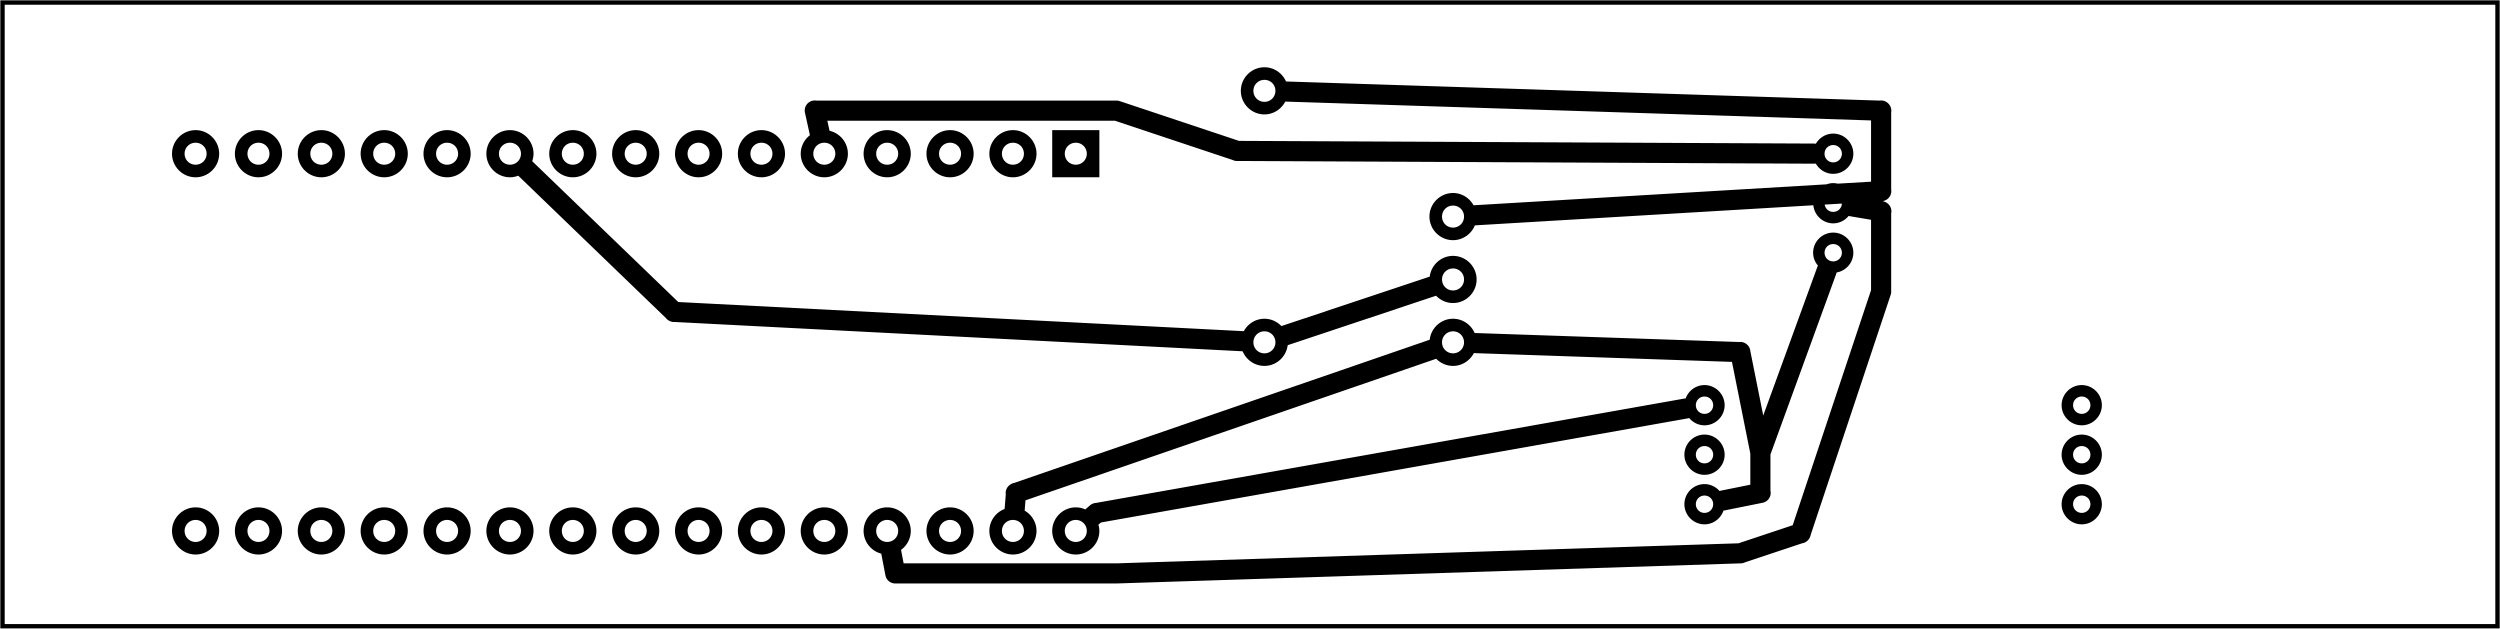 <?xml version="1.0" encoding="UTF-8" standalone="no"?>
<!-- Created with Fritzing (http://www.fritzing.org/) -->

<svg
   xmlns:dc="http://purl.org/dc/elements/1.1/"
   xmlns:cc="http://creativecommons.org/ns#"
   xmlns:rdf="http://www.w3.org/1999/02/22-rdf-syntax-ns#"
   xmlns:svg="http://www.w3.org/2000/svg"
   xmlns="http://www.w3.org/2000/svg"
   xmlns:sodipodi="http://sodipodi.sourceforge.net/DTD/sodipodi-0.dtd"
   xmlns:inkscape="http://www.inkscape.org/namespaces/inkscape"
   height="1in"
   viewBox="0 0 286.299 72"
   x="0in"
   y="0in"
   width="3.976in"
   version="1.2"
   id="svg4136"
   inkscape:version="0.91 r13725"
   sodipodi:docname="ChickenFan_etch_copper_bottom.svg">
  <defs
     id="defs4356" />
  <sodipodi:namedview
     pagecolor="#ffffff"
     bordercolor="#666666"
     borderopacity="1"
     objecttolerance="10"
     gridtolerance="10"
     guidetolerance="10"
     inkscape:pageopacity="0"
     inkscape:pageshadow="2"
     inkscape:window-width="2560"
     inkscape:window-height="1377"
     id="namedview4354"
     showgrid="false"
     inkscape:zoom="5.5159046"
     inkscape:cx="178.9371"
     inkscape:cy="45"
     inkscape:window-x="-8"
     inkscape:window-y="-8"
     inkscape:window-maximized="1"
     inkscape:current-layer="svg4136" />
  <path
     style="color:#000000;font-style:normal;font-variant:normal;font-weight:normal;font-stretch:normal;font-size:medium;line-height:normal;font-family:sans-serif;text-indent:0;text-align:start;text-decoration:none;text-decoration-line:none;text-decoration-style:solid;text-decoration-color:#000000;letter-spacing:normal;word-spacing:normal;text-transform:none;direction:ltr;block-progression:tb;writing-mode:lr-tb;baseline-shift:baseline;text-anchor:start;white-space:normal;clip-rule:nonzero;display:inline;overflow:visible;visibility:visible;opacity:1;isolation:auto;mix-blend-mode:normal;color-interpolation:sRGB;color-interpolation-filters:linearRGB;solid-color:#000000;solid-opacity:1;fill:#000000;fill-opacity:1;fill-rule:nonzero;stroke:none;stroke-width:0.5;stroke-linecap:butt;stroke-linejoin:miter;stroke-miterlimit:4;stroke-dasharray:none;stroke-dashoffset:0;stroke-opacity:1;color-rendering:auto;image-rendering:auto;shape-rendering:auto;text-rendering:auto;enable-background:accumulate"
     d="M 0.047 0.047 L 0.047 0.359 L 0.047 89.953 L 357.828 89.953 L 357.828 0.047 L 0.047 0.047 z M 0.672 0.672 L 357.203 0.672 L 357.203 89.328 L 0.672 89.328 L 0.672 0.672 z M 181.002 9.625 C 179.149 9.625 177.625 11.147 177.625 13 C 177.625 14.853 179.149 16.375 181.002 16.375 C 182.3 16.375 183.421 15.62 183.984 14.537 A 1.44 1.44 0 0 0 184.029 14.539 L 267.84 17.236 L 267.84 26.002 L 263.066 26.285 C 262.859 26.237 262.645 26.207 262.424 26.207 C 262.092 26.207 261.778 26.275 261.48 26.381 L 210.984 29.379 A 1.441 1.441 0 0 0 210.939 29.385 C 210.362 28.344 209.266 27.625 208 27.625 C 206.147 27.625 204.625 29.147 204.625 31 C 204.625 32.853 206.147 34.375 208 34.375 C 209.409 34.375 210.623 33.494 211.125 32.258 A 1.441 1.441 0 0 0 211.154 32.256 L 259.576 29.379 C 259.726 30.822 260.943 31.969 262.424 31.969 C 263.316 31.969 264.109 31.545 264.639 30.9 A 1.44 1.44 0 0 0 264.889 30.961 L 267.84 31.457 L 267.84 41.533 L 256.623 75.182 L 248.859 77.77 L 159.793 80.641 L 129.354 80.641 L 128.992 78.75 A 1.44 1.44 0 0 0 128.984 78.713 C 129.822 78.097 130.377 77.111 130.377 76 C 130.377 74.147 128.853 72.625 127 72.625 C 125.147 72.625 123.625 74.147 123.625 76 C 123.625 77.561 124.709 78.874 126.156 79.254 A 1.44 1.44 0 0 0 126.162 79.289 L 126.746 82.352 A 1.44 1.44 0 0 0 126.775 82.471 A 1.441 1.441 0 0 0 126.787 82.512 A 1.44 1.44 0 0 0 126.818 82.602 A 1.441 1.441 0 0 0 126.834 82.639 A 1.44 1.44 0 0 0 126.875 82.729 A 1.441 1.441 0 0 0 126.902 82.781 A 1.44 1.44 0 0 0 126.949 82.857 A 1.441 1.441 0 0 0 126.971 82.891 A 1.44 1.44 0 0 0 127.033 82.975 A 1.441 1.441 0 0 0 127.066 83.016 A 1.44 1.44 0 0 0 127.121 83.076 A 1.441 1.441 0 0 0 127.156 83.113 A 1.44 1.44 0 0 0 127.25 83.195 A 1.441 1.441 0 0 0 127.256 83.201 A 1.44 1.44 0 0 0 127.365 83.279 A 1.441 1.441 0 0 0 127.373 83.285 A 1.44 1.44 0 0 0 127.479 83.348 A 1.441 1.441 0 0 0 127.506 83.363 A 1.44 1.44 0 0 0 127.592 83.402 A 1.441 1.441 0 0 0 127.656 83.43 A 1.44 1.44 0 0 0 127.703 83.445 A 1.441 1.441 0 0 0 127.795 83.473 A 1.44 1.44 0 0 0 127.865 83.488 A 1.441 1.441 0 0 0 127.92 83.498 A 1.44 1.44 0 0 0 128.006 83.51 A 1.441 1.441 0 0 0 128.064 83.516 A 1.44 1.44 0 0 0 128.16 83.52 A 1.441 1.441 0 0 0 128.188 83.52 L 159.84 83.52 A 1.44 1.44 0 0 0 159.982 83.514 L 249.008 80.646 A 1.44 1.44 0 0 0 249.311 80.633 A 1.44 1.44 0 0 0 249.811 80.488 L 257.963 77.77 A 1.44 1.44 0 0 0 258.82 77.309 A 1.44 1.44 0 0 0 258.867 77.256 A 1.44 1.44 0 0 0 258.873 77.25 A 1.44 1.44 0 0 0 259.201 76.549 L 270.646 42.215 A 1.44 1.44 0 0 0 270.721 41.615 L 270.721 30.555 A 1.44 1.44 0 0 0 270.205 29.115 A 1.44 1.44 0 0 0 270.191 29.104 A 1.44 1.44 0 0 0 270.168 29.086 A 1.44 1.44 0 0 0 270.166 29.086 A 1.44 1.44 0 0 0 269.482 28.795 L 269.609 28.764 L 269.625 28.76 A 1.44 1.44 0 0 0 269.727 28.729 A 1.44 1.44 0 0 0 269.746 28.725 A 1.44 1.44 0 0 0 269.754 28.721 A 1.44 1.44 0 0 0 269.77 28.717 A 1.44 1.44 0 0 0 269.787 28.711 A 1.44 1.44 0 0 0 269.816 28.699 A 1.44 1.44 0 0 0 270.721 27.115 L 270.721 16.084 A 1.44 1.44 0 0 0 270.309 14.812 A 1.44 1.44 0 0 0 270.221 14.73 A 1.44 1.44 0 0 0 270.217 14.727 A 1.44 1.44 0 0 0 269.258 14.379 A 1.44 1.44 0 0 0 269.08 14.395 L 184.121 11.66 A 1.44 1.44 0 0 0 184.092 11.66 C 183.57 10.467 182.379 9.625 181.002 9.625 z M 181.002 11.426 C 181.882 11.426 182.576 12.119 182.576 13 C 182.576 13.881 181.882 14.574 181.002 14.574 C 180.121 14.574 179.424 13.881 179.424 13 C 179.424 12.119 180.121 11.426 181.002 11.426 z M 116.59 14.379 A 1.44 1.44 0 0 0 115.234 16.15 A 1.44 1.44 0 0 0 115.238 16.168 L 115.93 19.307 A 1.44 1.44 0 0 0 115.941 19.35 C 115.147 19.969 114.625 20.923 114.625 22 C 114.625 23.853 116.147 25.375 118 25.375 C 119.853 25.375 121.375 23.853 121.375 22 C 121.375 20.404 120.245 19.061 118.748 18.717 A 1.44 1.44 0 0 0 118.742 18.688 L 118.432 17.281 L 159.607 17.281 L 176.418 22.885 A 1.44 1.44 0 0 0 176.93 23.033 A 1.44 1.44 0 0 0 176.945 23.035 A 1.44 1.44 0 0 0 176.951 23.035 A 1.44 1.44 0 0 0 177.295 23.039 L 259.678 23.428 A 1.44 1.44 0 0 0 259.932 23.406 C 260.428 24.28 261.355 24.881 262.424 24.881 C 264.005 24.881 265.305 23.581 265.305 22 C 265.305 20.419 264.005 19.121 262.424 19.121 C 261.364 19.121 260.443 19.711 259.943 20.572 A 1.44 1.44 0 0 0 259.691 20.547 L 177.357 20.162 L 160.322 14.482 A 1.44 1.44 0 0 0 160.295 14.475 A 1.44 1.44 0 0 0 160.23 14.455 A 1.44 1.44 0 0 0 160.184 14.441 A 1.44 1.44 0 0 0 159.873 14.395 A 1.44 1.44 0 0 0 159.711 14.398 L 116.861 14.398 A 1.44 1.44 0 0 0 116.59 14.379 z M 28 18.625 C 26.147 18.625 24.625 20.147 24.625 22 C 24.625 23.853 26.147 25.375 28 25.375 C 29.853 25.375 31.375 23.853 31.375 22 C 31.375 20.147 29.853 18.625 28 18.625 z M 37 18.625 C 35.147 18.625 33.625 20.147 33.625 22 C 33.625 23.853 35.147 25.375 37 25.375 C 38.853 25.375 40.377 23.853 40.377 22 C 40.377 20.147 38.853 18.625 37 18.625 z M 46.002 18.625 C 44.149 18.625 42.625 20.147 42.625 22 C 42.625 23.853 44.149 25.375 46.002 25.375 C 47.855 25.375 49.375 23.853 49.375 22 C 49.375 20.147 47.855 18.625 46.002 18.625 z M 55 18.625 C 53.147 18.625 51.627 20.147 51.627 22 C 51.627 23.853 53.147 25.375 55 25.375 C 56.853 25.375 58.375 23.853 58.375 22 C 58.375 20.147 56.853 18.625 55 18.625 z M 64 18.625 C 62.147 18.625 60.625 20.147 60.625 22 C 60.625 23.853 62.147 25.375 64 25.375 C 65.853 25.375 67.375 23.853 67.375 22 C 67.375 20.147 65.853 18.625 64 18.625 z M 73 18.625 C 71.147 18.625 69.625 20.147 69.625 22 C 69.625 23.853 71.147 25.375 73 25.375 C 73.419 25.375 73.818 25.288 74.189 25.146 A 1.44 1.44 0 0 0 74.215 25.172 L 95.326 45.525 A 1.44 1.44 0 0 0 95.326 45.527 A 1.44 1.44 0 0 0 95.934 45.979 A 1.44 1.44 0 0 0 96.604 46.088 L 177.854 50.281 A 1.441 1.441 0 0 0 177.885 50.281 C 178.394 51.505 179.602 52.375 181.002 52.375 C 182.716 52.375 184.129 51.068 184.334 49.406 A 1.44 1.44 0 0 0 184.373 49.395 L 205.537 42.338 A 1.44 1.44 0 0 0 205.57 42.326 C 206.186 42.969 207.047 43.375 208 43.375 C 209.853 43.375 211.375 41.853 211.375 40 C 211.375 38.147 209.853 36.625 208 36.625 C 206.285 36.625 204.87 37.933 204.666 39.596 A 1.44 1.44 0 0 0 204.627 39.607 L 183.463 46.662 A 1.44 1.44 0 0 0 183.43 46.674 C 182.814 46.031 181.955 45.625 181.002 45.625 C 179.727 45.625 178.621 46.352 178.047 47.404 A 1.441 1.441 0 0 0 178.004 47.402 L 97.094 43.23 L 76.213 23.098 A 1.44 1.44 0 0 0 76.182 23.07 C 76.297 22.731 76.375 22.376 76.375 22 C 76.375 20.147 74.853 18.625 73 18.625 z M 82 18.625 C 80.147 18.625 78.625 20.147 78.625 22 C 78.625 23.853 80.147 25.375 82 25.375 C 83.853 25.375 85.377 23.853 85.377 22 C 85.377 20.147 83.853 18.625 82 18.625 z M 91.002 18.625 C 89.149 18.625 87.625 20.147 87.625 22 C 87.625 23.853 89.149 25.375 91.002 25.375 C 92.855 25.375 94.375 23.853 94.375 22 C 94.375 20.147 92.855 18.625 91.002 18.625 z M 100 18.625 C 98.147 18.625 96.627 20.147 96.627 22 C 96.627 23.853 98.147 25.375 100 25.375 C 101.853 25.375 103.375 23.853 103.375 22 C 103.375 20.147 101.853 18.625 100 18.625 z M 109 18.625 C 107.147 18.625 105.625 20.147 105.625 22 C 105.625 23.853 107.147 25.375 109 25.375 C 110.853 25.375 112.375 23.853 112.375 22 C 112.375 20.147 110.853 18.625 109 18.625 z M 127 18.625 C 125.147 18.625 123.625 20.147 123.625 22 C 123.625 23.853 125.147 25.375 127 25.375 C 128.853 25.375 130.377 23.853 130.377 22 C 130.377 20.147 128.853 18.625 127 18.625 z M 136.002 18.625 C 134.149 18.625 132.625 20.147 132.625 22 C 132.625 23.853 134.149 25.375 136.002 25.375 C 137.855 25.375 139.375 23.853 139.375 22 C 139.375 20.147 137.855 18.625 136.002 18.625 z M 145 18.625 C 143.147 18.625 141.627 20.147 141.627 22 C 141.627 23.853 143.147 25.375 145 25.375 C 146.853 25.375 148.375 23.853 148.375 22 C 148.375 20.147 146.853 18.625 145 18.625 z M 150.625 18.625 L 150.625 25.375 L 157.375 25.375 L 157.375 18.625 L 156.475 18.625 L 150.625 18.625 z M 28 20.426 C 28.881 20.426 29.576 21.119 29.576 22 C 29.576 22.881 28.881 23.574 28 23.574 C 27.119 23.574 26.426 22.881 26.426 22 C 26.426 21.119 27.119 20.426 28 20.426 z M 37 20.426 C 37.881 20.426 38.574 21.119 38.574 22 C 38.574 22.881 37.881 23.574 37 23.574 C 36.119 23.574 35.426 22.881 35.426 22 C 35.426 21.119 36.119 20.426 37 20.426 z M 46.002 20.426 C 46.882 20.426 47.576 21.119 47.576 22 C 47.576 22.881 46.882 23.574 46.002 23.574 C 45.121 23.574 44.424 22.881 44.424 22 C 44.424 21.119 45.121 20.426 46.002 20.426 z M 55 20.426 C 55.881 20.426 56.574 21.119 56.574 22 C 56.574 22.881 55.881 23.574 55 23.574 C 54.119 23.574 53.426 22.881 53.426 22 C 53.426 21.119 54.119 20.426 55 20.426 z M 64 20.426 C 64.881 20.426 65.576 21.119 65.576 22 C 65.576 22.881 64.881 23.574 64 23.574 C 63.119 23.574 62.424 22.881 62.424 22 C 62.424 21.119 63.119 20.426 64 20.426 z M 73 20.426 C 73.881 20.426 74.576 21.119 74.576 22 C 74.576 22.881 73.881 23.574 73 23.574 C 72.119 23.574 71.426 22.881 71.426 22 C 71.426 21.119 72.119 20.426 73 20.426 z M 82 20.426 C 82.881 20.426 83.574 21.119 83.574 22 C 83.574 22.881 82.881 23.574 82 23.574 C 81.119 23.574 80.426 22.881 80.426 22 C 80.426 21.119 81.119 20.426 82 20.426 z M 91.002 20.426 C 91.882 20.426 92.576 21.119 92.576 22 C 92.576 22.881 91.882 23.574 91.002 23.574 C 90.121 23.574 89.424 22.881 89.424 22 C 89.424 21.119 90.121 20.426 91.002 20.426 z M 100 20.426 C 100.881 20.426 101.574 21.119 101.574 22 C 101.574 22.881 100.881 23.574 100 23.574 C 99.119 23.574 98.426 22.881 98.426 22 C 98.426 21.119 99.119 20.426 100 20.426 z M 109 20.426 C 109.881 20.426 110.576 21.119 110.576 22 C 110.576 22.881 109.881 23.574 109 23.574 C 108.119 23.574 107.424 22.881 107.424 22 C 107.424 21.119 108.119 20.426 109 20.426 z M 118 20.426 C 118.881 20.426 119.576 21.119 119.576 22 C 119.576 22.881 118.881 23.574 118 23.574 C 117.119 23.574 116.426 22.881 116.426 22 C 116.426 21.119 117.119 20.426 118 20.426 z M 127 20.426 C 127.881 20.426 128.574 21.119 128.574 22 C 128.574 22.881 127.881 23.574 127 23.574 C 126.119 23.574 125.426 22.881 125.426 22 C 125.426 21.119 126.119 20.426 127 20.426 z M 136.002 20.426 C 136.882 20.426 137.576 21.119 137.576 22 C 137.576 22.881 136.882 23.574 136.002 23.574 C 135.121 23.574 134.424 22.881 134.424 22 C 134.424 21.119 135.121 20.426 136.002 20.426 z M 145 20.426 C 145.881 20.426 146.574 21.119 146.574 22 C 146.574 22.881 145.881 23.574 145 23.574 C 144.119 23.574 143.426 22.881 143.426 22 C 143.426 21.119 144.119 20.426 145 20.426 z M 154 20.426 C 154.881 20.426 155.576 21.119 155.576 22 C 155.576 22.881 154.881 23.574 154 23.574 C 153.119 23.574 152.424 22.881 152.424 22 C 152.424 21.119 153.119 20.426 154 20.426 z M 262.424 20.76 C 263.118 20.76 263.664 21.305 263.664 22 C 263.664 22.695 263.118 23.24 262.424 23.24 C 261.729 23.24 261.184 22.695 261.184 22 C 261.184 21.305 261.729 20.76 262.424 20.76 z M 263.66 29.137 C 263.634 29.807 263.101 30.328 262.424 30.328 C 261.796 30.328 261.295 29.88 261.203 29.281 L 263.66 29.137 z M 208 29.424 C 208.881 29.424 209.576 30.119 209.576 31 C 209.576 31.881 208.881 32.576 208 32.576 C 207.119 32.576 206.426 31.881 206.426 31 C 206.426 30.119 207.119 29.424 208 29.424 z M 262.424 33.293 C 260.843 33.293 259.547 34.593 259.547 36.174 C 259.547 36.879 259.814 37.519 260.24 38.021 A 1.44 1.44 0 0 0 260.135 38.254 L 252.406 59.477 L 250.568 50.297 A 1.44 1.44 0 0 0 250.232 49.471 A 1.44 1.44 0 0 0 250.154 49.383 A 1.44 1.44 0 0 0 250.152 49.381 A 1.44 1.44 0 0 0 249.1 48.941 A 1.44 1.44 0 0 0 248.934 48.953 L 211.123 47.666 A 1.44 1.44 0 0 0 211.094 47.666 C 210.573 46.47 209.38 45.625 208 45.625 C 206.274 45.625 204.851 46.95 204.662 48.629 A 1.44 1.44 0 0 0 204.625 48.641 L 145.182 69.127 A 1.44 1.44 0 0 0 144.545 69.418 A 1.44 1.44 0 0 0 143.977 70.783 L 143.811 72.82 A 1.44 1.44 0 0 0 143.811 72.854 C 142.54 73.34 141.627 74.566 141.627 76 C 141.627 77.853 143.147 79.375 145 79.375 C 146.853 79.375 148.375 77.853 148.375 76 C 148.375 74.759 147.685 73.678 146.678 73.092 A 1.44 1.44 0 0 0 146.682 73.051 L 146.799 71.615 L 205.562 51.363 A 1.44 1.44 0 0 0 205.592 51.352 C 206.206 51.981 207.059 52.375 208 52.375 C 209.295 52.375 210.416 51.624 210.98 50.543 A 1.44 1.44 0 0 0 211.025 50.545 L 247.93 51.799 L 250.549 64.883 A 1.44 1.44 0 0 0 250.559 65.014 L 250.559 69.381 L 246.402 70.219 A 1.44 1.44 0 0 0 246.154 70.287 C 245.625 69.685 244.858 69.295 244 69.295 C 242.419 69.295 241.121 70.591 241.121 72.172 C 241.121 73.753 242.419 75.055 244 75.055 C 245.264 75.055 246.335 74.217 246.719 73.076 A 1.44 1.44 0 0 0 246.971 73.043 L 252.285 71.973 A 1.44 1.44 0 0 0 253.439 70.234 L 253.439 65.051 L 262.84 39.24 A 1.44 1.44 0 0 0 262.906 39.004 C 264.26 38.771 265.305 37.59 265.305 36.174 C 265.305 34.593 264.005 33.293 262.424 33.293 z M 262.424 34.934 C 263.118 34.934 263.664 35.479 263.664 36.174 C 263.664 36.868 263.118 37.414 262.424 37.414 C 261.729 37.414 261.184 36.868 261.184 36.174 C 261.184 35.479 261.729 34.934 262.424 34.934 z M 208 38.426 C 208.881 38.426 209.576 39.119 209.576 40 C 209.576 40.881 208.881 41.574 208 41.574 C 207.119 41.574 206.426 40.881 206.426 40 C 206.426 39.119 207.119 38.426 208 38.426 z M 181.002 47.424 C 181.882 47.424 182.576 48.119 182.576 49 C 182.576 49.881 181.882 50.576 181.002 50.576 C 180.121 50.576 179.424 49.881 179.424 49 C 179.424 48.119 180.121 47.424 181.002 47.424 z M 208 47.424 C 208.881 47.424 209.576 48.119 209.576 49 C 209.576 49.881 208.881 50.576 208 50.576 C 207.119 50.576 206.426 49.881 206.426 49 C 206.426 48.119 207.119 47.424 208 47.424 z M 244 55.119 C 242.759 55.119 241.702 55.925 241.301 57.035 A 1.44 1.44 0 0 0 241.295 57.035 A 1.44 1.44 0 0 0 241.051 57.061 L 156.893 71.988 A 1.44 1.44 0 0 0 156.18 72.229 A 1.441 1.441 0 0 0 156.162 72.24 A 1.44 1.44 0 0 0 156.018 72.352 A 1.441 1.441 0 0 0 155.951 72.41 L 155.383 72.9 A 1.44 1.44 0 0 0 155.361 72.92 C 154.943 72.733 154.485 72.625 154 72.625 C 152.147 72.625 150.625 74.147 150.625 76 C 150.625 77.853 152.147 79.375 154 79.375 C 155.853 79.375 157.375 77.853 157.375 76 C 157.375 75.688 157.319 75.391 157.238 75.104 A 1.44 1.44 0 0 0 157.268 75.078 L 157.604 74.789 L 241.553 59.896 A 1.44 1.44 0 0 0 241.801 59.832 C 242.33 60.466 243.116 60.879 244 60.879 C 245.581 60.879 246.881 59.581 246.881 58 C 246.881 56.419 245.581 55.119 244 55.119 z M 298 55.119 C 296.419 55.119 295.119 56.419 295.119 58 C 295.119 59.581 296.419 60.879 298 60.879 C 299.581 60.879 300.879 59.581 300.879 58 C 300.879 56.419 299.581 55.119 298 55.119 z M 244 56.76 C 244.695 56.76 245.24 57.305 245.24 58 C 245.24 58.695 244.695 59.24 244 59.24 C 243.305 59.24 242.76 58.695 242.76 58 C 242.76 57.305 243.305 56.76 244 56.76 z M 298 56.76 C 298.695 56.76 299.24 57.305 299.24 58 C 299.24 58.695 298.695 59.24 298 59.24 C 297.305 59.24 296.76 58.695 296.76 58 C 296.76 57.305 297.305 56.76 298 56.76 z M 244 62.207 C 242.419 62.207 241.121 63.505 241.121 65.086 C 241.121 66.667 242.419 67.967 244 67.967 C 245.581 67.967 246.881 66.667 246.881 65.086 C 246.881 63.505 245.581 62.207 244 62.207 z M 298 62.207 C 296.419 62.207 295.119 63.505 295.119 65.086 C 295.119 66.667 296.419 67.967 298 67.967 C 299.581 67.967 300.879 66.667 300.879 65.086 C 300.879 63.505 299.581 62.207 298 62.207 z M 244 63.848 C 244.695 63.848 245.24 64.391 245.24 65.086 C 245.24 65.781 244.695 66.326 244 66.326 C 243.305 66.326 242.76 65.781 242.76 65.086 C 242.76 64.391 243.305 63.848 244 63.848 z M 298 63.848 C 298.695 63.848 299.24 64.391 299.24 65.086 C 299.24 65.781 298.695 66.326 298 66.326 C 297.305 66.326 296.76 65.781 296.76 65.086 C 296.76 64.391 297.305 63.848 298 63.848 z M 298 69.295 C 296.419 69.295 295.119 70.591 295.119 72.172 C 295.119 73.753 296.419 75.055 298 75.055 C 299.581 75.055 300.879 73.753 300.879 72.172 C 300.879 70.591 299.581 69.295 298 69.295 z M 244 70.934 C 244.695 70.934 245.24 71.477 245.24 72.172 C 245.24 72.867 244.695 73.414 244 73.414 C 243.305 73.414 242.76 72.867 242.76 72.172 C 242.76 71.477 243.305 70.934 244 70.934 z M 298 70.934 C 298.695 70.934 299.24 71.477 299.24 72.172 C 299.24 72.867 298.695 73.414 298 73.414 C 297.305 73.414 296.76 72.867 296.76 72.172 C 296.76 71.477 297.305 70.934 298 70.934 z M 28 72.625 C 26.147 72.625 24.625 74.147 24.625 76 C 24.625 77.853 26.147 79.375 28 79.375 C 29.853 79.375 31.375 77.853 31.375 76 C 31.375 74.147 29.853 72.625 28 72.625 z M 37 72.625 C 35.147 72.625 33.625 74.147 33.625 76 C 33.625 77.853 35.147 79.375 37 79.375 C 38.853 79.375 40.377 77.853 40.377 76 C 40.377 74.147 38.853 72.625 37 72.625 z M 46.002 72.625 C 44.149 72.625 42.625 74.147 42.625 76 C 42.625 77.853 44.149 79.375 46.002 79.375 C 47.855 79.375 49.375 77.853 49.375 76 C 49.375 74.147 47.855 72.625 46.002 72.625 z M 55 72.625 C 53.147 72.625 51.627 74.147 51.627 76 C 51.627 77.853 53.147 79.375 55 79.375 C 56.853 79.375 58.375 77.853 58.375 76 C 58.375 74.147 56.853 72.625 55 72.625 z M 64 72.625 C 62.147 72.625 60.625 74.147 60.625 76 C 60.625 77.853 62.147 79.375 64 79.375 C 65.853 79.375 67.375 77.853 67.375 76 C 67.375 74.147 65.853 72.625 64 72.625 z M 73 72.625 C 71.147 72.625 69.625 74.147 69.625 76 C 69.625 77.853 71.147 79.375 73 79.375 C 74.853 79.375 76.375 77.853 76.375 76 C 76.375 74.147 74.853 72.625 73 72.625 z M 82 72.625 C 80.147 72.625 78.625 74.147 78.625 76 C 78.625 77.853 80.147 79.375 82 79.375 C 83.853 79.375 85.377 77.853 85.377 76 C 85.377 74.147 83.853 72.625 82 72.625 z M 91.002 72.625 C 89.149 72.625 87.625 74.147 87.625 76 C 87.625 77.853 89.149 79.375 91.002 79.375 C 92.855 79.375 94.375 77.853 94.375 76 C 94.375 74.147 92.855 72.625 91.002 72.625 z M 100 72.625 C 98.147 72.625 96.627 74.147 96.627 76 C 96.627 77.853 98.147 79.375 100 79.375 C 101.853 79.375 103.375 77.853 103.375 76 C 103.375 74.147 101.853 72.625 100 72.625 z M 109 72.625 C 107.147 72.625 105.625 74.147 105.625 76 C 105.625 77.853 107.147 79.375 109 79.375 C 110.853 79.375 112.375 77.853 112.375 76 C 112.375 74.147 110.853 72.625 109 72.625 z M 118 72.625 C 116.147 72.625 114.625 74.147 114.625 76 C 114.625 77.853 116.147 79.375 118 79.375 C 119.853 79.375 121.375 77.853 121.375 76 C 121.375 74.147 119.853 72.625 118 72.625 z M 136.002 72.625 C 134.149 72.625 132.625 74.147 132.625 76 C 132.625 77.853 134.149 79.375 136.002 79.375 C 137.855 79.375 139.375 77.853 139.375 76 C 139.375 74.147 137.855 72.625 136.002 72.625 z M 28 74.424 C 28.881 74.424 29.576 75.119 29.576 76 C 29.576 76.881 28.881 77.576 28 77.576 C 27.119 77.576 26.426 76.881 26.426 76 C 26.426 75.119 27.119 74.424 28 74.424 z M 37 74.424 C 37.881 74.424 38.574 75.119 38.574 76 C 38.574 76.881 37.881 77.576 37 77.576 C 36.119 77.576 35.426 76.881 35.426 76 C 35.426 75.119 36.119 74.424 37 74.424 z M 46.002 74.424 C 46.882 74.424 47.576 75.119 47.576 76 C 47.576 76.881 46.882 77.576 46.002 77.576 C 45.121 77.576 44.424 76.881 44.424 76 C 44.424 75.119 45.121 74.424 46.002 74.424 z M 55 74.424 C 55.881 74.424 56.574 75.119 56.574 76 C 56.574 76.881 55.881 77.576 55 77.576 C 54.119 77.576 53.426 76.881 53.426 76 C 53.426 75.119 54.119 74.424 55 74.424 z M 64 74.424 C 64.881 74.424 65.576 75.119 65.576 76 C 65.576 76.881 64.881 77.576 64 77.576 C 63.119 77.576 62.424 76.881 62.424 76 C 62.424 75.119 63.119 74.424 64 74.424 z M 73 74.424 C 73.881 74.424 74.576 75.119 74.576 76 C 74.576 76.881 73.881 77.576 73 77.576 C 72.119 77.576 71.426 76.881 71.426 76 C 71.426 75.119 72.119 74.424 73 74.424 z M 82 74.424 C 82.881 74.424 83.574 75.119 83.574 76 C 83.574 76.881 82.881 77.576 82 77.576 C 81.119 77.576 80.426 76.881 80.426 76 C 80.426 75.119 81.119 74.424 82 74.424 z M 91.002 74.424 C 91.882 74.424 92.576 75.119 92.576 76 C 92.576 76.881 91.882 77.576 91.002 77.576 C 90.121 77.576 89.424 76.881 89.424 76 C 89.424 75.119 90.121 74.424 91.002 74.424 z M 100 74.424 C 100.881 74.424 101.574 75.119 101.574 76 C 101.574 76.881 100.881 77.576 100 77.576 C 99.119 77.576 98.426 76.881 98.426 76 C 98.426 75.119 99.119 74.424 100 74.424 z M 109 74.424 C 109.881 74.424 110.576 75.119 110.576 76 C 110.576 76.881 109.881 77.576 109 77.576 C 108.119 77.576 107.424 76.881 107.424 76 C 107.424 75.119 108.119 74.424 109 74.424 z M 118 74.424 C 118.881 74.424 119.576 75.119 119.576 76 C 119.576 76.881 118.881 77.576 118 77.576 C 117.119 77.576 116.426 76.881 116.426 76 C 116.426 75.119 117.119 74.424 118 74.424 z M 127 74.424 C 127.881 74.424 128.574 75.119 128.574 76 C 128.574 76.881 127.881 77.576 127 77.576 C 126.119 77.576 125.426 76.881 125.426 76 C 125.426 75.119 126.119 74.424 127 74.424 z M 136.002 74.424 C 136.882 74.424 137.576 75.119 137.576 76 C 137.576 76.881 136.882 77.576 136.002 77.576 C 135.121 77.576 134.424 76.881 134.424 76 C 134.424 75.119 135.121 74.424 136.002 74.424 z M 145 74.424 C 145.881 74.424 146.574 75.119 146.574 76 C 146.574 76.881 145.881 77.576 145 77.576 C 144.119 77.576 143.426 76.881 143.426 76 C 143.426 75.119 144.119 74.424 145 74.424 z M 154 74.424 C 154.881 74.424 155.576 75.119 155.576 76 C 155.576 76.881 154.881 77.576 154 77.576 C 153.119 77.576 152.424 76.881 152.424 76 C 152.424 75.119 153.119 74.424 154 74.424 z "
     transform="matrix(0.8,0,0,0.8,-1.8310547e-4,0)"
     id="boardoutline" />
</svg>
